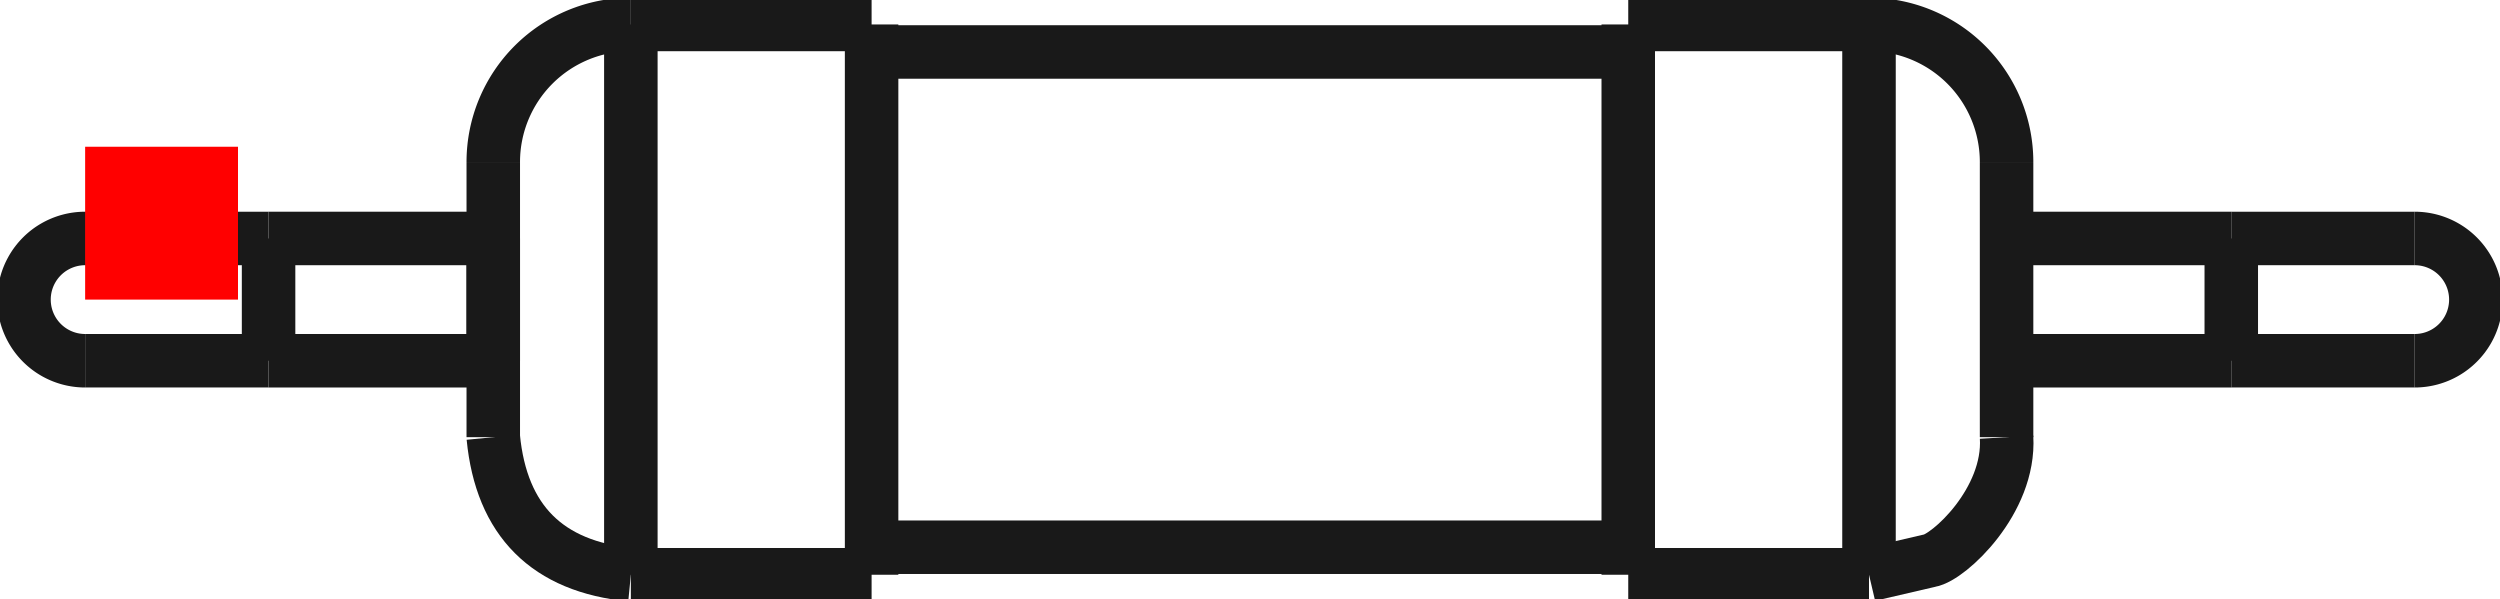 <?xml version="1.0"?>
<!DOCTYPE svg PUBLIC "-//W3C//DTD SVG 1.1//EN" "http://www.w3.org/Graphics/SVG/1.1/DTD/svg11.dtd">
<svg width="16.355mm" height="3.921mm" viewBox="0 0 16.355 3.921" xmlns="http://www.w3.org/2000/svg" version="1.1">
<g id="Shape2DView" transform="translate(0.557,1.96) scale(1,-1)">
<path id="Shape2DView_nwe0000"  d="M 3.57 1.8 L 5.145 1.8 " stroke="#191919" stroke-width="0.35 px" style="stroke-width:0.35;stroke-miterlimit:4;stroke-dasharray:none;fill:none;fill-opacity:1;fill-rule: evenodd"/>
<path id="Shape2DView_nwe0001"  d="M 5.145 1.8 L 5.145 1.755 L 5.145 1.622 L 5.145 1.407 L 5.145 1.122 L 5.145 0.781 L 5.145 0.401 L 5.145 1.1021821192326179e-16 L 5.145 -0.401 L 5.145 -0.781 L 5.145 -1.122 L 5.145 -1.407 L 5.145 -1.622 L 5.145 -1.755 L 5.145 -1.8 " stroke="#191919" stroke-width="0.35 px" style="stroke-width:0.35;stroke-miterlimit:4;stroke-dasharray:none;fill:none;fill-opacity:1;fill-rule: evenodd"/>
<path id="Shape2DView_nwe0002"  d="M 2.67 0.9 L 2.67 0.877 L 2.67 0.811 L 2.67 0.704 L 2.67 0.561 L 2.67 0.39 L 2.67 0.2 L 2.67 5.5109105961630896e-17 L 2.67 -0.2 L 2.67 -0.39 L 2.67 -0.561 L 2.67 -0.704 L 2.67 -0.811 L 2.67 -0.877 L 2.67 -0.9 " stroke="#191919" stroke-width="0.35 px" style="stroke-width:0.35;stroke-miterlimit:4;stroke-dasharray:none;fill:none;fill-opacity:1;fill-rule: evenodd"/>
<path id="Shape2DView_nwe0003"  d="M 3.57 1.8 A 0.9 0.9 0 0 1 2.67 0.9" stroke="#191919" stroke-width="0.35 px" style="stroke-width:0.35;stroke-miterlimit:4;stroke-dasharray:none;fill:none;fill-opacity:1;fill-rule: evenodd"/>
<path id="Shape2DView_nwe0004"  d="M 2.67 0.4 L 2.67 0.39 L 2.67 0.36 L 2.67 0.313 L 2.67 0.249 L 2.67 0.174 L 2.67 0.089 L 2.67 4.898587196589413e-17 L 2.67 -0.089 L 2.67 -0.174 L 2.67 -0.249 L 2.67 -0.313 L 2.67 -0.36 L 2.67 -0.39 L 2.67 -0.4 " stroke="#191919" stroke-width="0.35 px" style="stroke-width:0.35;stroke-miterlimit:4;stroke-dasharray:none;fill:none;fill-opacity:1;fill-rule: evenodd"/>
<path id="Shape2DView_nwe0005"  d="M 5.145 1.62 L 10.095 1.62 " stroke="#191919" stroke-width="0.35 px" style="stroke-width:0.35;stroke-miterlimit:4;stroke-dasharray:none;fill:none;fill-opacity:1;fill-rule: evenodd"/>
<path id="Shape2DView_nwe0006"  d="M 10.095 1.8 L 10.095 1.755 L 10.095 1.622 L 10.095 1.407 L 10.095 1.122 L 10.095 0.781 L 10.095 0.401 L 10.095 1.1021821192326179e-16 L 10.095 -0.401 L 10.095 -0.781 L 10.095 -1.122 L 10.095 -1.407 L 10.095 -1.622 L 10.095 -1.755 L 10.095 -1.8 " stroke="#191919" stroke-width="0.35 px" style="stroke-width:0.35;stroke-miterlimit:4;stroke-dasharray:none;fill:none;fill-opacity:1;fill-rule: evenodd"/>
<path id="Shape2DView_nwe0007"  d="M 3.797643038629971e-16 0.4 A 0.4 0.4 0 0 1 -4.2875e-16 -0.4" stroke="#191919" stroke-width="0.35 px" style="stroke-width:0.35;stroke-miterlimit:4;stroke-dasharray:none;fill:none;fill-opacity:1;fill-rule: evenodd"/>
<path id="Shape2DView_nwe0008"  d="M 10.095 1.8 L 11.67 1.8 " stroke="#191919" stroke-width="0.35 px" style="stroke-width:0.35;stroke-miterlimit:4;stroke-dasharray:none;fill:none;fill-opacity:1;fill-rule: evenodd"/>
<path id="Shape2DView_nwe0009"  d="M 11.67 1.8 A 0.9 0.9 0 0 0 12.57 0.9" stroke="#191919" stroke-width="0.35 px" style="stroke-width:0.35;stroke-miterlimit:4;stroke-dasharray:none;fill:none;fill-opacity:1;fill-rule: evenodd"/>
<path id="Shape2DView_nwe0010"  d="M 12.57 0.9 L 12.57 0.877 L 12.57 0.811 L 12.57 0.704 L 12.57 0.561 L 12.57 0.39 L 12.57 0.2 L 12.57 5.5109105961630896e-17 L 12.57 -0.2 L 12.57 -0.39 L 12.57 -0.561 L 12.57 -0.704 L 12.57 -0.811 L 12.57 -0.877 L 12.57 -0.9 " stroke="#191919" stroke-width="0.35 px" style="stroke-width:0.35;stroke-miterlimit:4;stroke-dasharray:none;fill:none;fill-opacity:1;fill-rule: evenodd"/>
<path id="Shape2DView_nwe0011"  d="M 15.24 -0.4 A 0.4 0.4 0 0 1 15.24 0.4" stroke="#191919" stroke-width="0.35 px" style="stroke-width:0.35;stroke-miterlimit:4;stroke-dasharray:none;fill:none;fill-opacity:1;fill-rule: evenodd"/>
<path id="Shape2DView_nwe0012"  d="M 3.57 1.8 L 3.57 1.755 L 3.57 1.622 L 3.57 1.407 L 3.57 1.122 L 3.57 0.781 L 3.57 0.401 L 3.57 1.1021821192326179e-16 L 3.57 -0.401 L 3.57 -0.781 L 3.57 -1.122 L 3.57 -1.407 L 3.57 -1.622 L 3.57 -1.755 L 3.57 -1.8 " stroke="#191919" stroke-width="0.35 px" style="stroke-width:0.35;stroke-miterlimit:4;stroke-dasharray:none;fill:none;fill-opacity:1;fill-rule: evenodd"/>
<path id="Shape2DView_nwe0013"  d="M 1.2 -0.4 L 1.2 -0.39 L 1.2 -0.36 L 1.2 -0.313 L 1.2 -0.249 L 1.2 -0.174 L 1.2 -0.089 L 1.2 -9.797174393178826e-17 L 1.2 0.089 L 1.2 0.174 L 1.2 0.249 L 1.2 0.313 L 1.2 0.36 L 1.2 0.39 L 1.2 0.4 " stroke="#191919" stroke-width="0.35 px" style="stroke-width:0.35;stroke-miterlimit:4;stroke-dasharray:none;fill:none;fill-opacity:1;fill-rule: evenodd"/>
<path id="Shape2DView_nwe0014"  d="M 11.67 1.8 L 11.67 1.755 L 11.67 1.622 L 11.67 1.407 L 11.67 1.122 L 11.67 0.781 L 11.67 0.401 L 11.67 1.1021821192326179e-16 L 11.67 -0.401 L 11.67 -0.781 L 11.67 -1.122 L 11.67 -1.407 L 11.67 -1.622 L 11.67 -1.755 L 11.67 -1.8 " stroke="#191919" stroke-width="0.35 px" style="stroke-width:0.35;stroke-miterlimit:4;stroke-dasharray:none;fill:none;fill-opacity:1;fill-rule: evenodd"/>
<path id="Shape2DView_nwe0015"  d="M 14.04 0.4 L 14.04 0.39 L 14.04 0.36 L 14.04 0.313 L 14.04 0.249 L 14.04 0.174 L 14.04 0.089 L 14.04 4.898587196589413e-17 L 14.04 -0.089 L 14.04 -0.174 L 14.04 -0.249 L 14.04 -0.313 L 14.04 -0.36 L 14.04 -0.39 L 14.04 -0.4 " stroke="#191919" stroke-width="0.35 px" style="stroke-width:0.35;stroke-miterlimit:4;stroke-dasharray:none;fill:none;fill-opacity:1;fill-rule: evenodd"/>
<path id="Shape2DView_nwe0016"  d="M 5.145 -1.8 L 3.57 -1.8 " stroke="#191919" stroke-width="0.35 px" style="stroke-width:0.35;stroke-miterlimit:4;stroke-dasharray:none;fill:none;fill-opacity:1;fill-rule: evenodd"/>
<path id="Shape2DView_nwe0017"  d="M 3.57 -1.8 Q 2.75 -1.72 2.67 -0.9 " stroke="#191919" stroke-width="0.35 px" style="stroke-width:0.35;stroke-miterlimit:4;stroke-dasharray:none;fill:none;fill-opacity:1;fill-rule: evenodd"/>
<path id="Shape2DView_nwe0018"  d="M 10.095 -1.62 L 5.145 -1.62 " stroke="#191919" stroke-width="0.35 px" style="stroke-width:0.35;stroke-miterlimit:4;stroke-dasharray:none;fill:none;fill-opacity:1;fill-rule: evenodd"/>
<path id="Shape2DView_nwe0019"  d="M 1.2 -0.4 L 2.67 -0.4 " stroke="#191919" stroke-width="0.35 px" style="stroke-width:0.35;stroke-miterlimit:4;stroke-dasharray:none;fill:none;fill-opacity:1;fill-rule: evenodd"/>
<path id="Shape2DView_nwe0020"  d="M 1.2 0.4 L 2.67 0.4 " stroke="#191919" stroke-width="0.35 px" style="stroke-width:0.35;stroke-miterlimit:4;stroke-dasharray:none;fill:none;fill-opacity:1;fill-rule: evenodd"/>
<path id="Shape2DView_nwe0021"  d="M 1.2 -0.4 Q 0.936 -0.4 0.672 -0.4 Q 0.557 -0.4 0.442 -0.4 Q 0.012 -0.4 0.0 -0.4 " stroke="#191919" stroke-width="0.35 px" style="stroke-width:0.35;stroke-miterlimit:4;stroke-dasharray:none;fill:none;fill-opacity:1;fill-rule: evenodd"/>
<path id="Shape2DView_nwe0022"  d="M 1.2 0.4 Q 0.936 0.4 0.672 0.4 Q 0.557 0.4 0.442 0.4 Q 0.012 0.4 0.0 0.4 " stroke="#191919" stroke-width="0.35 px" style="stroke-width:0.35;stroke-miterlimit:4;stroke-dasharray:none;fill:none;fill-opacity:1;fill-rule: evenodd"/>
<path id="Shape2DView_nwe0023"  d="M 11.67 -1.8 L 10.095 -1.8 " stroke="#191919" stroke-width="0.35 px" style="stroke-width:0.35;stroke-miterlimit:4;stroke-dasharray:none;fill:none;fill-opacity:1;fill-rule: evenodd"/>
<path id="Shape2DView_nwe0024"  d="M 11.67 -1.8 C 11.802 -1.769 11.934 -1.739 12.066 -1.708 C 12.19 -1.688 12.595 -1.318 12.57 -0.9 " stroke="#191919" stroke-width="0.35 px" style="stroke-width:0.35;stroke-miterlimit:4;stroke-dasharray:none;fill:none;fill-opacity:1;fill-rule: evenodd"/>
<path id="Shape2DView_nwe0025"  d="M 12.57 -0.4 L 14.04 -0.4 " stroke="#191919" stroke-width="0.35 px" style="stroke-width:0.35;stroke-miterlimit:4;stroke-dasharray:none;fill:none;fill-opacity:1;fill-rule: evenodd"/>
<path id="Shape2DView_nwe0026"  d="M 12.57 0.4 L 14.04 0.4 " stroke="#191919" stroke-width="0.35 px" style="stroke-width:0.35;stroke-miterlimit:4;stroke-dasharray:none;fill:none;fill-opacity:1;fill-rule: evenodd"/>
<path id="Shape2DView_nwe0027"  d="M 14.04 0.4 Q 15.133 0.4 15.24 0.4 " stroke="#191919" stroke-width="0.35 px" style="stroke-width:0.35;stroke-miterlimit:4;stroke-dasharray:none;fill:none;fill-opacity:1;fill-rule: evenodd"/>
<path id="Shape2DView_nwe0028"  d="M 14.04 -0.4 Q 15.133 -0.4 15.24 -0.4 " stroke="#191919" stroke-width="0.35 px" style="stroke-width:0.35;stroke-miterlimit:4;stroke-dasharray:none;fill:none;fill-opacity:1;fill-rule: evenodd"/>
<title>b'Shape2DView'</title>
</g>
<g id="Rectangle" transform="translate(0.557,1.96) scale(1,-1)">
<rect fill="#ff0000" id="origin" width="1" height="1" x="0" y="0" />
<title>b'Rectangle'</title>
</g>
</svg>